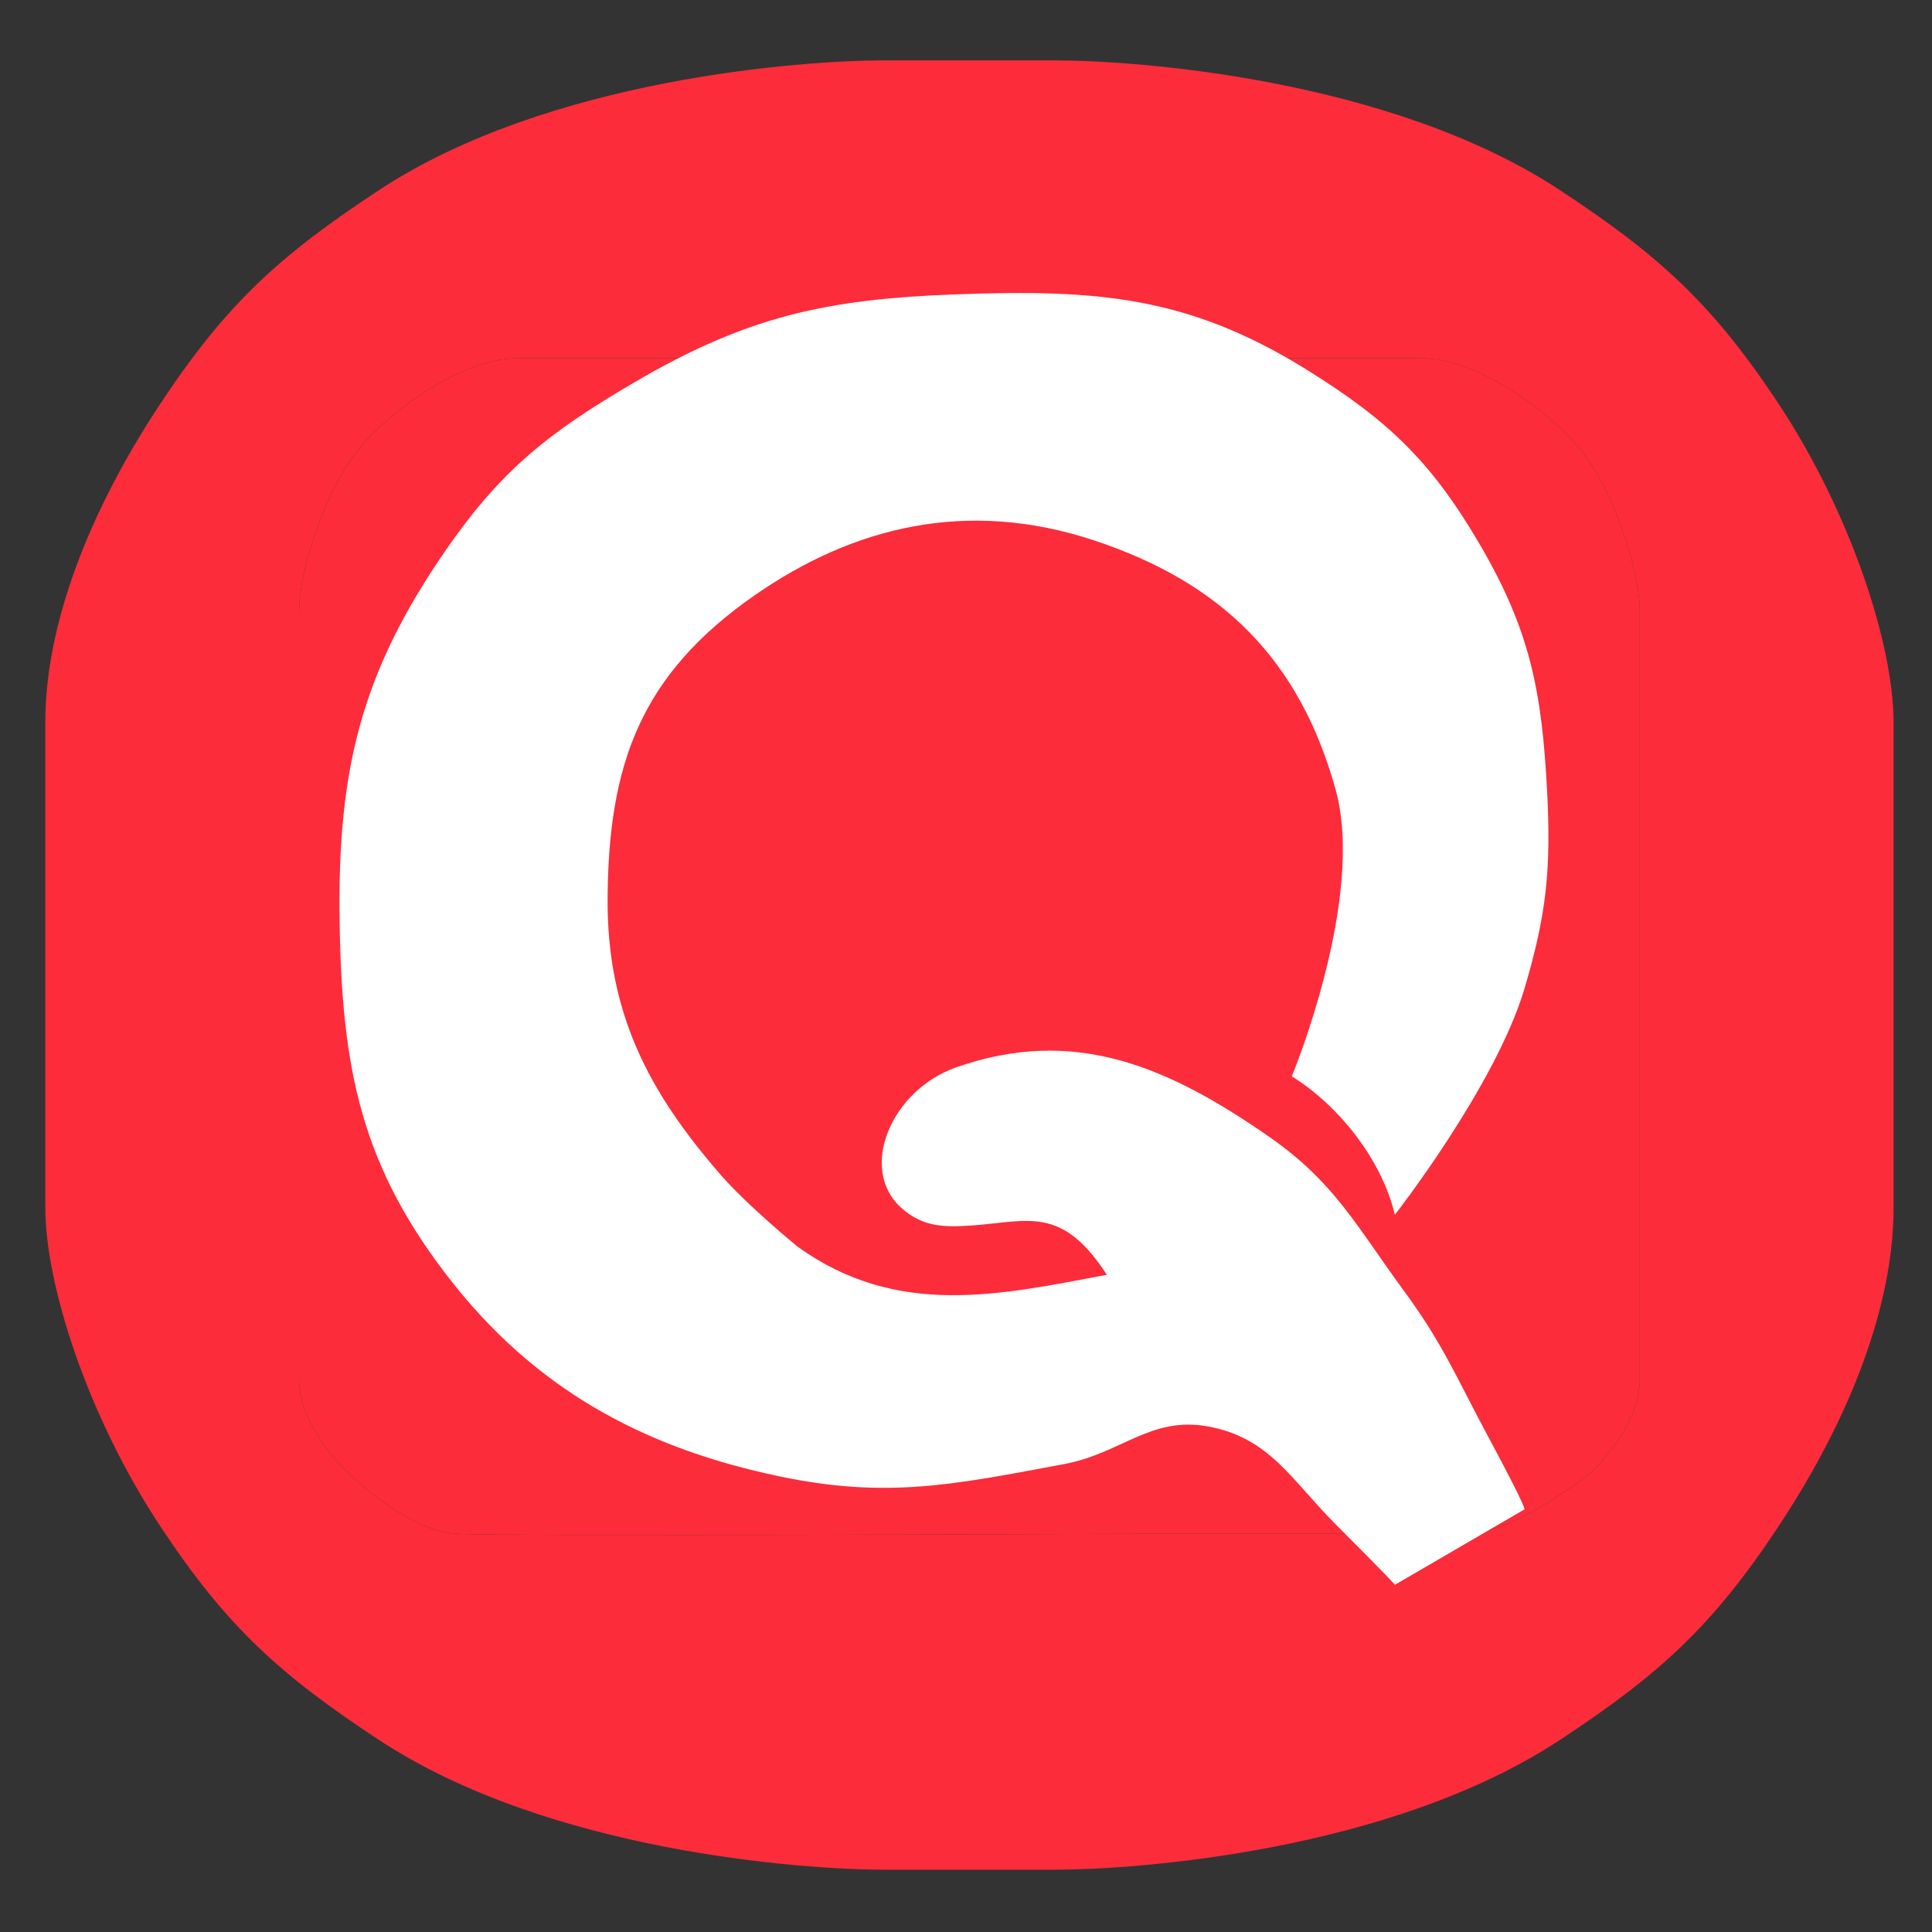 <svg width="128" height="128" viewBox="0 0 128 128" fill="none" xmlns="http://www.w3.org/2000/svg">
<rect x="0" y="0" width="128" height="128" fill="#333333" stroke="none"/>
<path d="M97.309 101.616C100.599 101.433 105.351 97.594 105.351 97.594C105.351 97.594 108.64 94.669 108.64 91.379V40.568C108.64 37.643 106.872 32.634 104.985 30.141C102.659 27.069 97.679 23.735 94.207 23.735H34.248C30.776 23.735 25.796 27.069 23.47 30.141C21.583 32.634 19.815 37.643 19.815 40.568V91.379C19.815 94.669 23.105 97.594 23.105 97.594C23.105 97.594 26.943 101.433 30.233 101.616C33.522 101.799 75.418 101.616 75.418 101.616H97.309Z" fill="#FC2C3B"/>
<path fill-rule="evenodd" clip-rule="evenodd" d="M103.34 12.592C92.074 5.178 75.194 4 69.893 4H58.562C53.261 4 36.381 5.178 25.115 12.592C18.537 16.92 15.028 20.104 10.676 26.667C5.809 34.007 3 41.474 3 47.872L3 80C3 85.118 5.809 93.865 10.676 101.205C15.028 107.768 18.537 110.952 25.115 115.281C36.381 122.694 53.261 123.872 58.562 123.872H69.893C75.194 123.872 92.074 122.694 103.34 115.281C109.918 110.952 113.427 107.768 117.779 101.205C122.646 93.865 125.455 86.398 125.455 80L125.455 47.872C125.455 42.754 122.646 34.007 117.779 26.667C113.427 20.104 109.918 16.92 103.34 12.592ZM105.351 97.594C105.351 97.594 100.599 101.433 97.309 101.616H75.418C75.418 101.616 33.522 101.799 30.233 101.616C26.943 101.433 23.105 97.594 23.105 97.594C23.105 97.594 19.815 94.669 19.815 91.379V40.568C19.815 37.643 21.583 32.634 23.47 30.141C25.796 27.069 30.776 23.735 34.248 23.735H94.207C97.679 23.735 102.659 27.069 104.985 30.141C106.872 32.634 108.64 37.643 108.64 40.568V91.379C108.64 94.669 105.351 97.594 105.351 97.594Z" fill="#FC2C3B"/>
<path d="M93 85.5C95.599 89.036 96.472 91.223 98.5 95C101.267 100.156 101 100 101 100L92.415 104.998C92.417 105.003 92.412 105 92.412 105L92.415 104.998C92.402 104.968 92.109 104.611 88.5 101C85.546 98.045 84.114 95.235 80 94.5C76.224 93.825 74.272 96.299 70.5 97C63.199 98.357 58.764 99.329 51.5 97.783C43.506 96.081 36.063 92.659 30 85C23.905 77.301 22.64 70.819 22.5 61C22.358 51.05 23.906 44.608 29.5 36.5C33.215 31.115 36.357 28.659 42 25.349C49.459 20.975 54.714 19.814 63.356 19.5C72.629 19.164 78.705 19.598 86.583 24.5C91.957 27.843 94.795 30.544 98 36C101.368 41.733 102.155 45.781 102.5 52.422C102.767 57.556 102.468 60.573 101 65.5C99.074 71.963 92.412 80.483 92.412 80.483C91.528 76.753 88.62 73.187 85.584 71.311C85.584 71.311 90.496 59.526 88.483 52.29C86.092 43.696 80.941 38.591 72.441 35.788C64.018 33.011 56.501 34.931 50.038 39.411C42.388 44.715 40.342 50.68 40.256 59.381C40.178 67.131 43.004 72.35 47.677 77.757C49.483 79.848 52.834 82.59 52.834 82.59C59.459 87.361 66.278 85.78 73.33 84.459C70.36 79.853 68.1 80.922 64.516 81.181C62.617 81.319 61.21 81.327 59.765 80.071C56.826 77.518 59.001 72.238 63.356 70.713C71.123 67.993 77.293 70.584 84.105 75.328C88.435 78.344 89.875 81.248 93 85.5Z" fill="white"/>
</svg>
